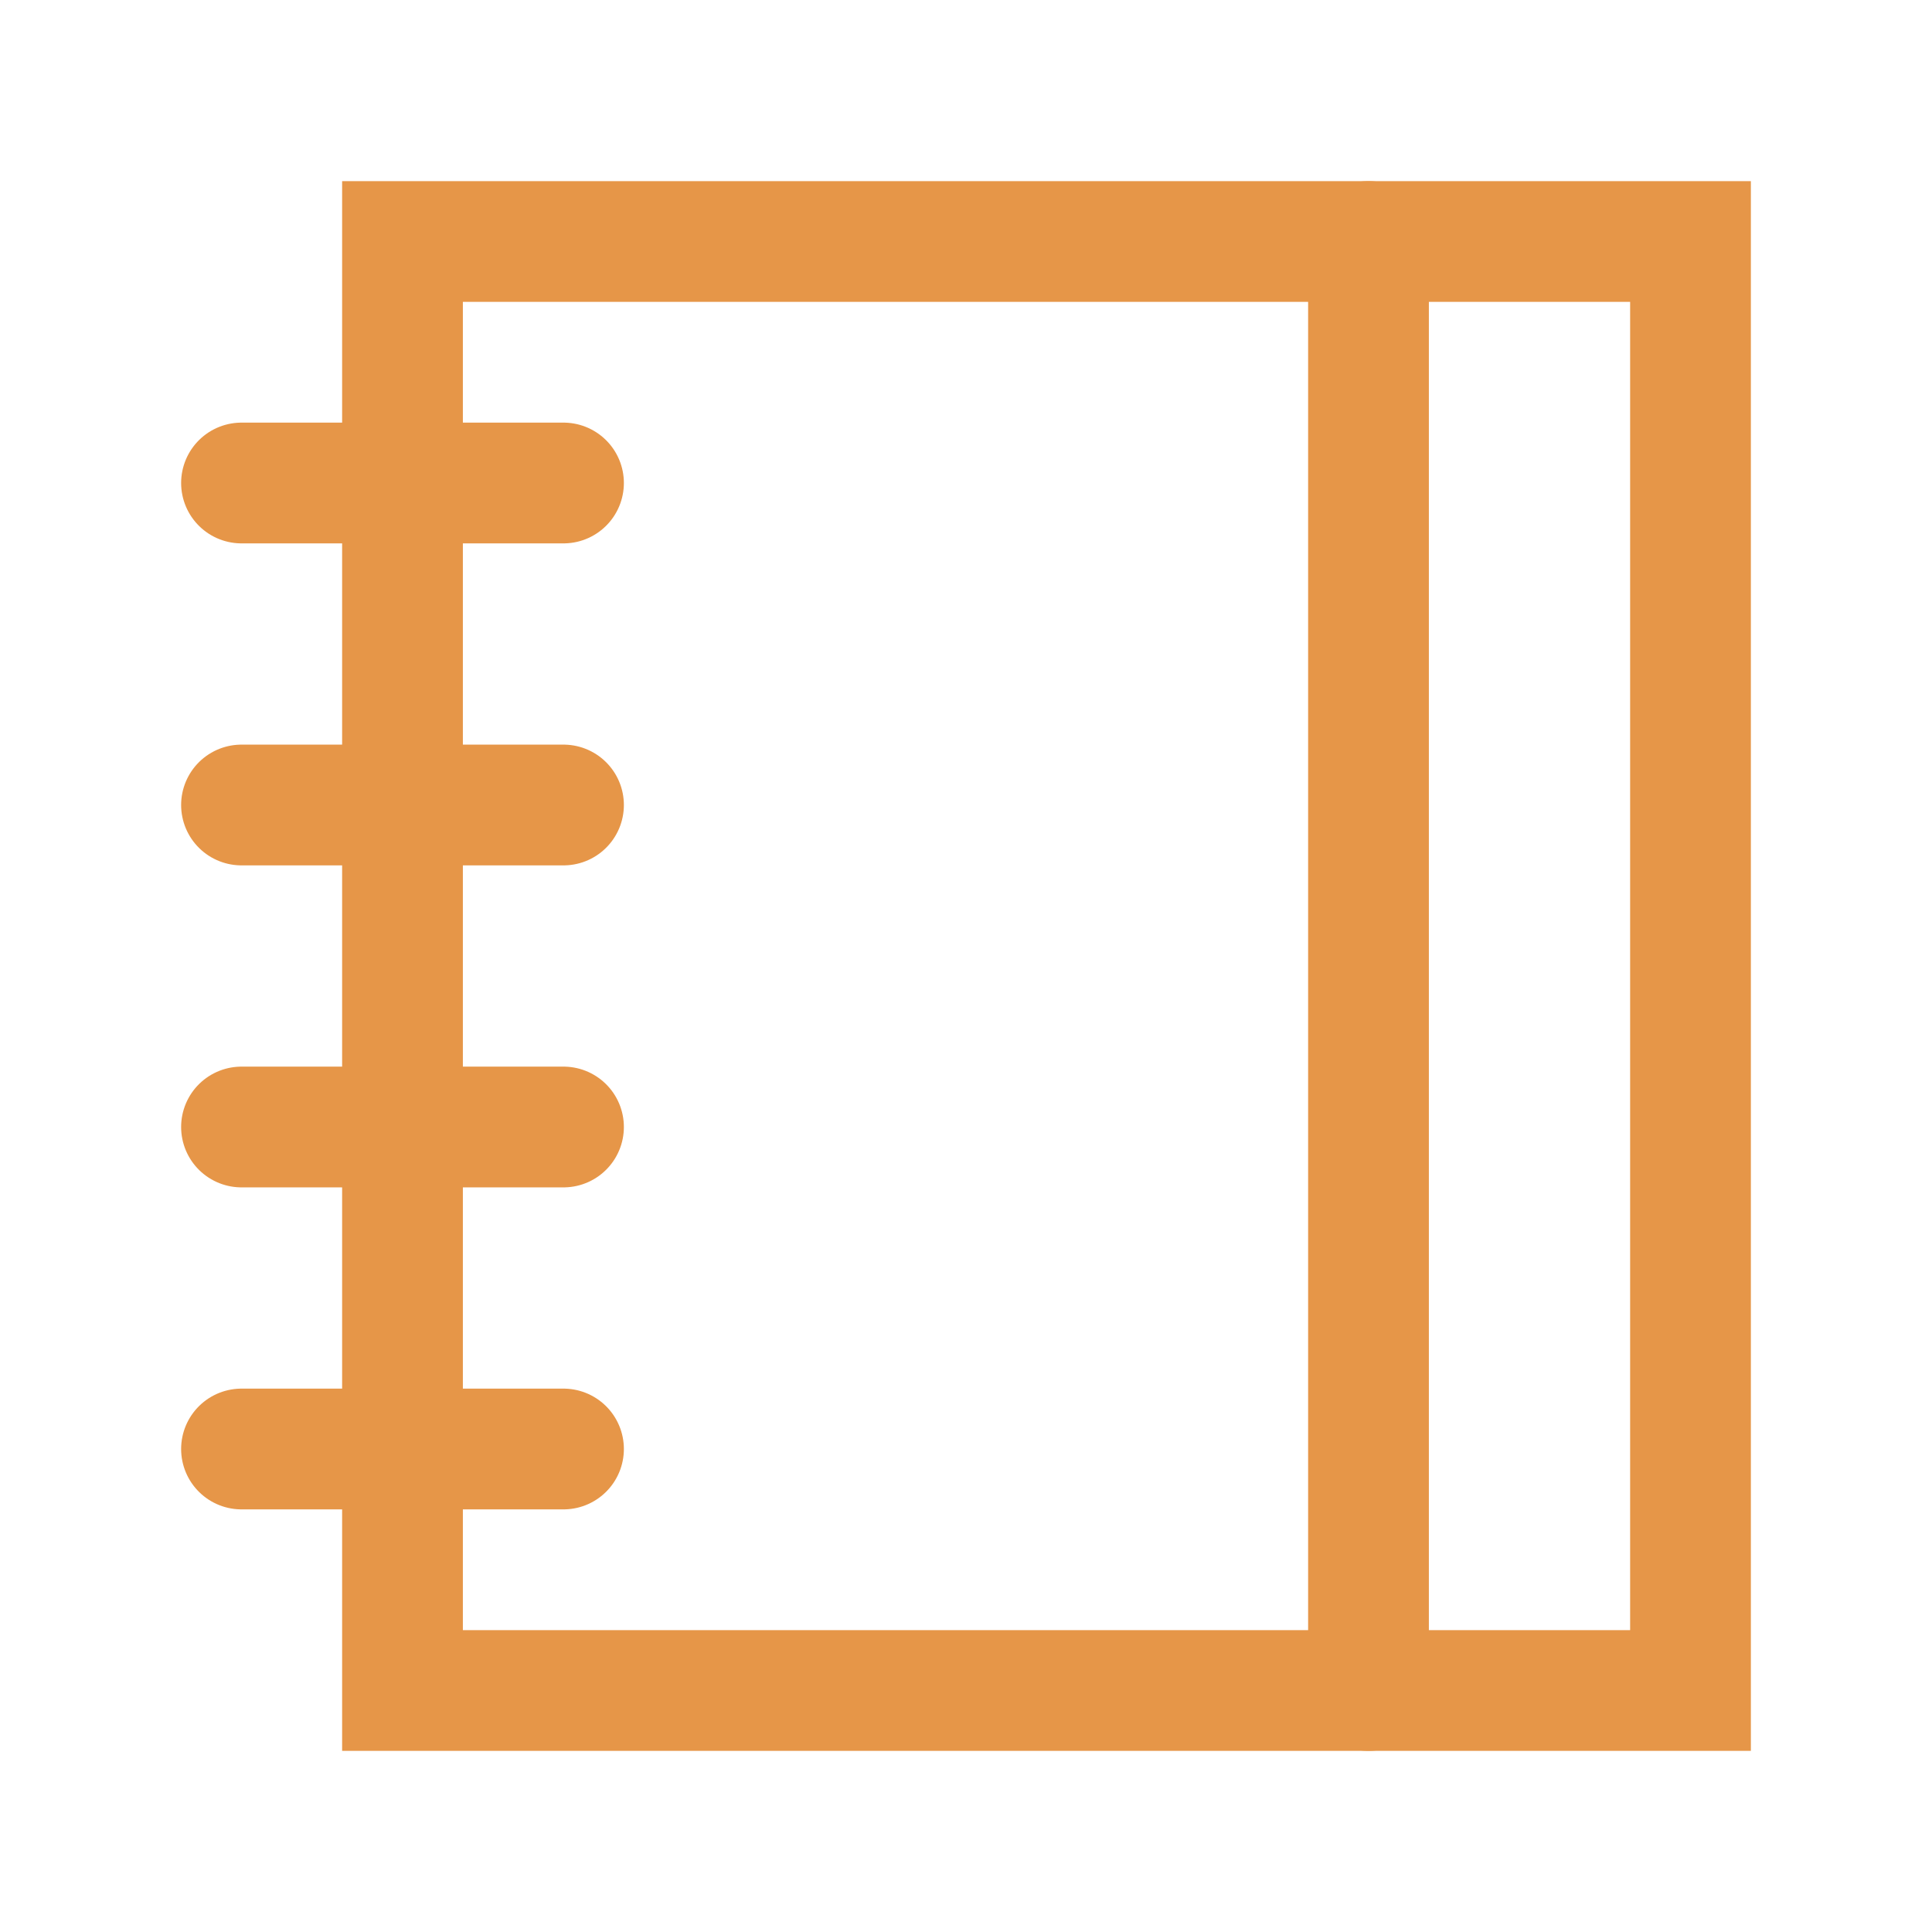 <svg xmlns="http://www.w3.org/2000/svg" class="rubicons binder" width="36" height="36" viewBox="0 0 24 24" stroke="rgb(230, 150, 72)" stroke-width="1.5" fill="none">
  <path d="M21 3H5v18h16V3z" stroke-linecap="round"></path>
  <path d="M7 6H3M7 10H3M7 14H3M7 18H3M17 3v18" stroke-linecap="round" stroke-linejoin="round"></path>
</svg>